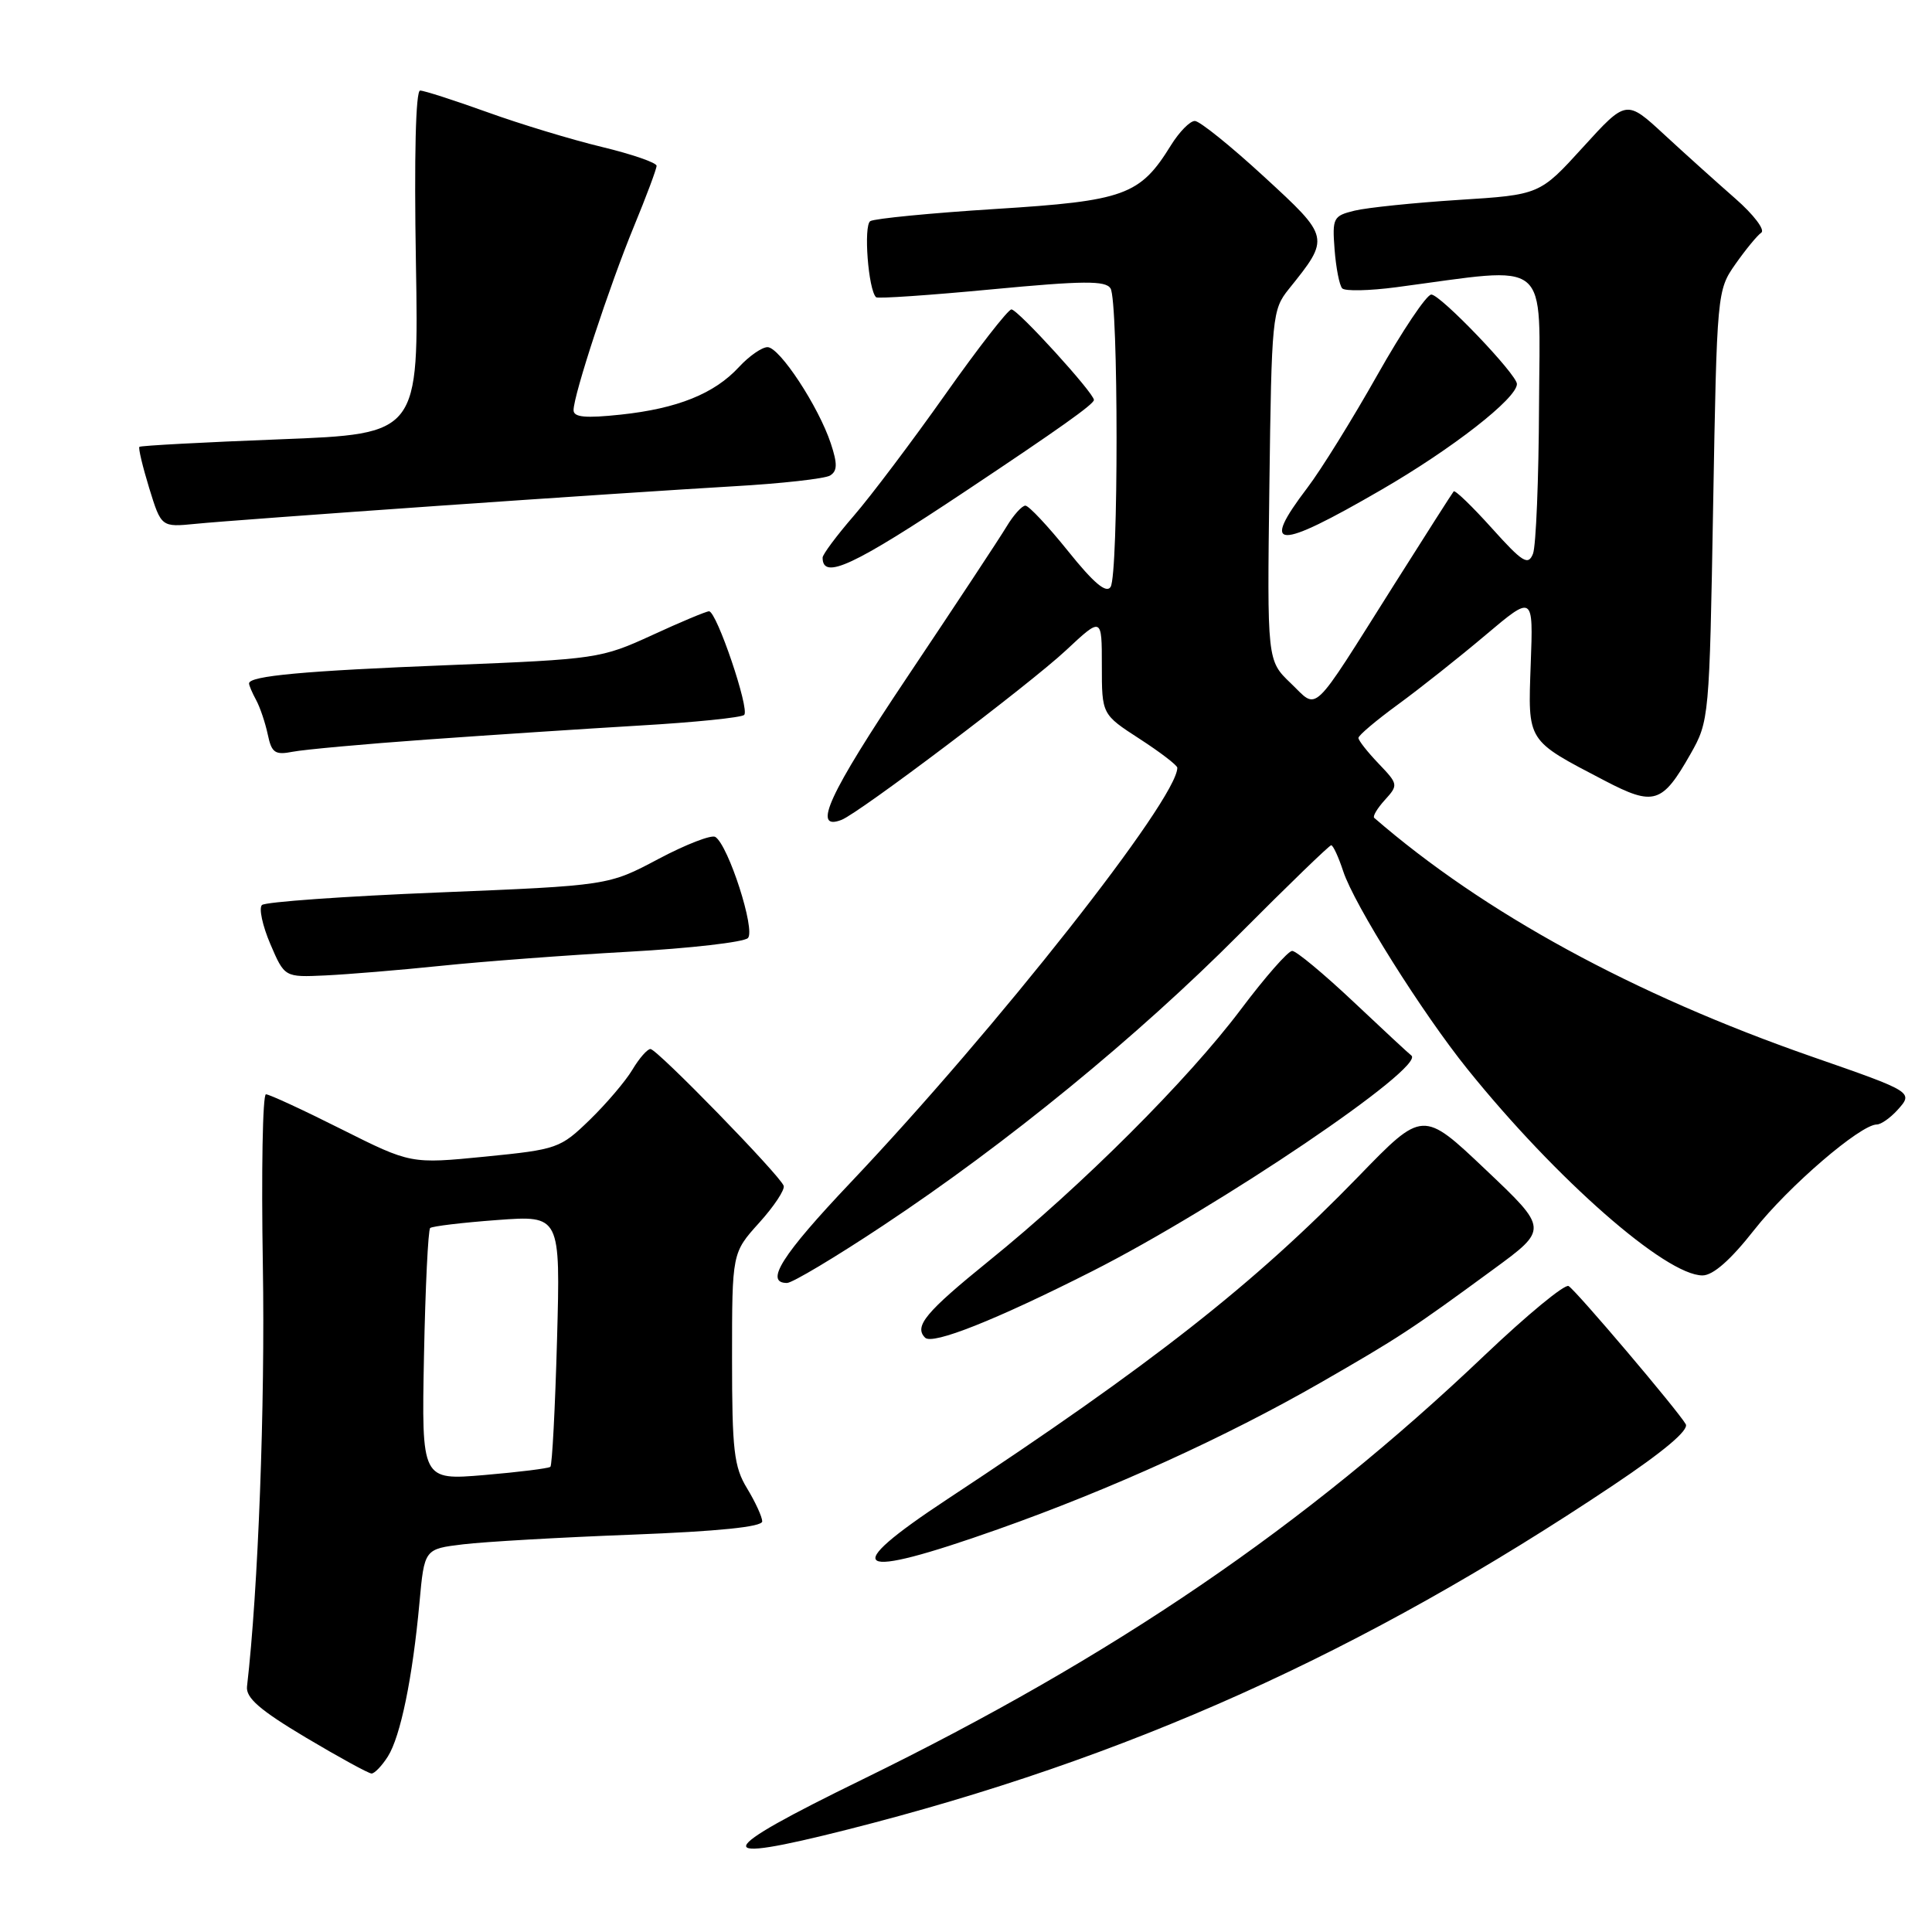 <?xml version="1.0" encoding="UTF-8" standalone="no"?>
<!DOCTYPE svg PUBLIC "-//W3C//DTD SVG 1.1//EN" "http://www.w3.org/Graphics/SVG/1.1/DTD/svg11.dtd" >
<svg xmlns="http://www.w3.org/2000/svg" xmlns:xlink="http://www.w3.org/1999/xlink" version="1.1" viewBox="0 0 256 256">
 <g >
 <path fill="currentColor"
d=" M 112.32 242.42 C 149.40 233.03 180.52 219.04 213.78 196.79 C 220.45 192.33 223.82 189.49 223.37 188.71 C 222.31 186.88 208.89 171.05 207.85 170.41 C 207.35 170.10 202.35 174.23 196.72 179.58 C 172.97 202.20 147.56 219.52 114.29 235.78 C 94.30 245.54 93.84 247.10 112.32 242.42 Z  M 51.39 232.75 C 53.07 230.10 54.67 222.31 55.58 212.38 C 56.23 205.25 56.23 205.25 61.37 204.63 C 64.19 204.29 74.26 203.71 83.75 203.35 C 95.16 202.91 101.00 202.32 101.00 201.59 C 100.99 200.99 100.09 199.03 99.00 197.23 C 97.25 194.37 97.00 192.18 97.00 179.98 C 97.00 166.01 97.00 166.01 100.59 162.03 C 102.57 159.84 104.03 157.63 103.84 157.12 C 103.32 155.70 87.06 139.00 86.19 139.00 C 85.77 139.00 84.69 140.24 83.79 141.75 C 82.89 143.26 80.34 146.25 78.14 148.39 C 74.24 152.17 73.84 152.31 64.28 153.26 C 54.43 154.23 54.43 154.23 45.23 149.62 C 40.18 147.08 35.68 145.00 35.24 145.00 C 34.80 145.00 34.62 155.24 34.83 167.75 C 35.14 186.11 34.21 210.76 32.73 223.47 C 32.56 224.97 34.42 226.59 40.50 230.22 C 44.90 232.84 48.83 234.99 49.23 235.00 C 49.63 235.00 50.60 233.99 51.39 232.75 Z  M 132.20 202.65 C 147.24 197.33 162.39 190.44 175.00 183.20 C 185.38 177.23 186.99 176.18 197.83 168.23 C 205.17 162.86 205.17 162.86 196.85 154.98 C 188.53 147.09 188.53 147.09 180.02 155.87 C 166.18 170.14 152.63 180.78 125.57 198.62 C 110.98 208.24 112.97 209.45 132.20 202.65 Z  M 144.71 168.45 C 161.50 159.95 189.06 141.30 187.00 139.85 C 186.72 139.65 183.28 136.46 179.35 132.75 C 175.41 129.04 171.76 126.00 171.22 126.00 C 170.68 126.00 167.62 129.49 164.42 133.75 C 157.40 143.09 143.35 157.12 131.03 167.08 C 122.65 173.87 121.08 175.75 122.58 177.25 C 123.57 178.24 131.97 174.90 144.71 168.45 Z  M 117.03 162.38 C 133.43 151.50 150.69 137.38 164.22 123.78 C 170.67 117.30 176.15 112.00 176.39 112.00 C 176.64 112.00 177.36 113.55 177.98 115.44 C 179.44 119.88 188.45 134.22 194.46 141.68 C 206.21 156.27 220.72 169.00 225.59 169.00 C 226.99 169.00 229.32 166.95 232.45 162.96 C 236.96 157.22 246.52 149.00 248.69 149.00 C 249.24 149.00 250.46 148.14 251.41 147.10 C 253.57 144.71 253.54 144.69 240.11 140.02 C 216.49 131.80 196.61 120.96 182.09 108.37 C 181.86 108.17 182.50 107.10 183.51 105.99 C 185.30 104.02 185.27 103.90 182.67 101.18 C 181.20 99.64 180.00 98.12 180.00 97.78 C 180.00 97.44 182.36 95.45 185.25 93.34 C 188.14 91.23 193.35 87.10 196.83 84.16 C 203.17 78.81 203.17 78.81 202.83 87.96 C 202.46 98.38 202.21 98.00 212.61 103.43 C 219.16 106.85 220.25 106.51 224.00 99.91 C 226.47 95.56 226.51 95.12 227.00 67.00 C 227.50 38.75 227.52 38.47 229.95 35.00 C 231.30 33.08 232.84 31.20 233.38 30.83 C 233.91 30.47 232.37 28.44 229.96 26.33 C 227.55 24.22 223.31 20.41 220.54 17.85 C 215.50 13.19 215.50 13.19 209.76 19.50 C 204.02 25.81 204.02 25.81 193.26 26.49 C 187.34 26.87 181.15 27.51 179.50 27.91 C 176.66 28.60 176.52 28.87 176.84 33.07 C 177.03 35.51 177.48 37.82 177.85 38.21 C 178.22 38.60 181.44 38.53 185.01 38.06 C 205.77 35.31 204.01 33.85 203.93 53.70 C 203.89 63.49 203.53 72.34 203.13 73.37 C 202.49 74.98 201.77 74.54 197.67 69.98 C 195.07 67.09 192.80 64.90 192.62 65.11 C 192.44 65.32 188.88 70.90 184.71 77.50 C 173.51 95.24 174.74 94.07 171.02 90.52 C 167.90 87.53 167.90 87.53 168.20 64.34 C 168.49 41.96 168.58 41.04 170.76 38.32 C 176.27 31.47 176.27 31.48 167.47 23.39 C 163.09 19.36 158.97 16.04 158.33 16.03 C 157.69 16.01 156.26 17.47 155.15 19.26 C 151.06 25.88 149.03 26.62 131.90 27.69 C 123.34 28.23 115.88 28.96 115.32 29.30 C 114.40 29.87 115.05 38.44 116.09 39.39 C 116.32 39.59 123.21 39.12 131.42 38.34 C 143.55 37.19 146.49 37.17 147.15 38.21 C 148.21 39.88 148.22 76.11 147.16 77.77 C 146.59 78.67 144.93 77.27 141.52 73.02 C 138.86 69.71 136.32 67.00 135.87 67.00 C 135.42 67.00 134.30 68.24 133.39 69.75 C 132.49 71.26 126.57 80.22 120.25 89.66 C 109.80 105.26 107.55 110.16 111.50 108.64 C 113.84 107.74 136.40 90.70 141.25 86.17 C 146.00 81.73 146.00 81.73 146.00 88.19 C 146.00 94.66 146.00 94.66 151.00 97.90 C 153.75 99.68 156.00 101.41 156.00 101.73 C 156.00 105.88 132.05 136.28 112.68 156.72 C 103.60 166.30 101.26 170.00 104.28 170.00 C 104.98 170.00 110.72 166.57 117.03 162.38 Z  M 58.50 127.97 C 64.00 127.40 75.16 126.56 83.31 126.11 C 91.45 125.66 98.56 124.84 99.10 124.30 C 100.14 123.26 96.53 112.04 94.79 110.90 C 94.28 110.57 90.88 111.89 87.24 113.82 C 80.61 117.34 80.61 117.34 58.05 118.26 C 45.65 118.76 35.15 119.51 34.71 119.92 C 34.28 120.33 34.78 122.66 35.82 125.09 C 37.71 129.50 37.71 129.50 43.11 129.25 C 46.07 129.11 53.00 128.54 58.50 127.97 Z  M 56.50 98.00 C 64.75 97.41 77.46 96.57 84.73 96.14 C 92.01 95.72 98.26 95.08 98.61 94.73 C 99.36 93.98 94.96 81.00 93.95 81.00 C 93.58 81.00 90.18 82.42 86.39 84.17 C 79.65 87.26 79.06 87.35 59.50 88.13 C 40.27 88.89 33.00 89.56 33.00 90.56 C 33.00 90.82 33.42 91.81 33.94 92.76 C 34.46 93.72 35.15 95.77 35.48 97.32 C 35.99 99.76 36.44 100.07 38.79 99.61 C 40.28 99.32 48.25 98.59 56.50 98.00 Z  M 128.00 65.04 C 140.34 56.82 144.92 53.57 144.95 53.00 C 144.99 52.12 134.87 41.00 134.02 41.00 C 133.58 41.00 129.62 46.08 125.23 52.30 C 120.84 58.51 115.39 65.74 113.12 68.36 C 110.85 70.98 109.00 73.47 109.00 73.89 C 109.00 76.89 113.04 75.01 128.00 65.04 Z  M 183.00 64.92 C 192.44 59.46 201.00 52.78 201.00 50.88 C 201.00 49.61 190.84 39.00 189.65 39.03 C 189.02 39.05 185.80 43.85 182.50 49.70 C 179.20 55.55 175.04 62.26 173.25 64.61 C 166.94 72.91 169.09 72.98 183.00 64.92 Z  M 58.00 67.03 C 73.12 65.97 90.73 64.81 97.12 64.44 C 103.51 64.08 109.30 63.43 109.99 63.01 C 110.96 62.41 110.98 61.46 110.09 58.77 C 108.47 53.87 103.30 46.00 101.70 46.00 C 100.96 46.00 99.26 47.18 97.92 48.63 C 94.66 52.17 89.76 54.14 82.25 54.94 C 77.56 55.44 76.00 55.29 76.00 54.35 C 76.00 52.34 80.75 37.89 84.00 30.00 C 85.65 26.00 87.00 22.39 87.00 21.97 C 87.00 21.56 83.74 20.43 79.75 19.47 C 75.76 18.51 68.93 16.44 64.56 14.86 C 60.19 13.29 56.19 12.00 55.67 12.00 C 55.08 12.00 54.87 20.78 55.11 34.75 C 55.50 57.50 55.50 57.50 37.13 58.21 C 27.02 58.60 18.62 59.05 18.47 59.21 C 18.31 59.37 18.90 61.83 19.77 64.68 C 21.37 69.86 21.37 69.86 25.93 69.41 C 28.44 69.15 42.88 68.09 58.00 67.03 Z  M 56.18 179.66 C 56.36 170.58 56.73 162.96 57.00 162.72 C 57.27 162.48 61.27 162.00 65.88 161.66 C 74.26 161.04 74.26 161.04 73.81 177.51 C 73.56 186.57 73.16 194.15 72.93 194.36 C 72.69 194.57 68.76 195.06 64.18 195.45 C 55.86 196.15 55.86 196.15 56.18 179.66 Z "/>
</g>
</svg>